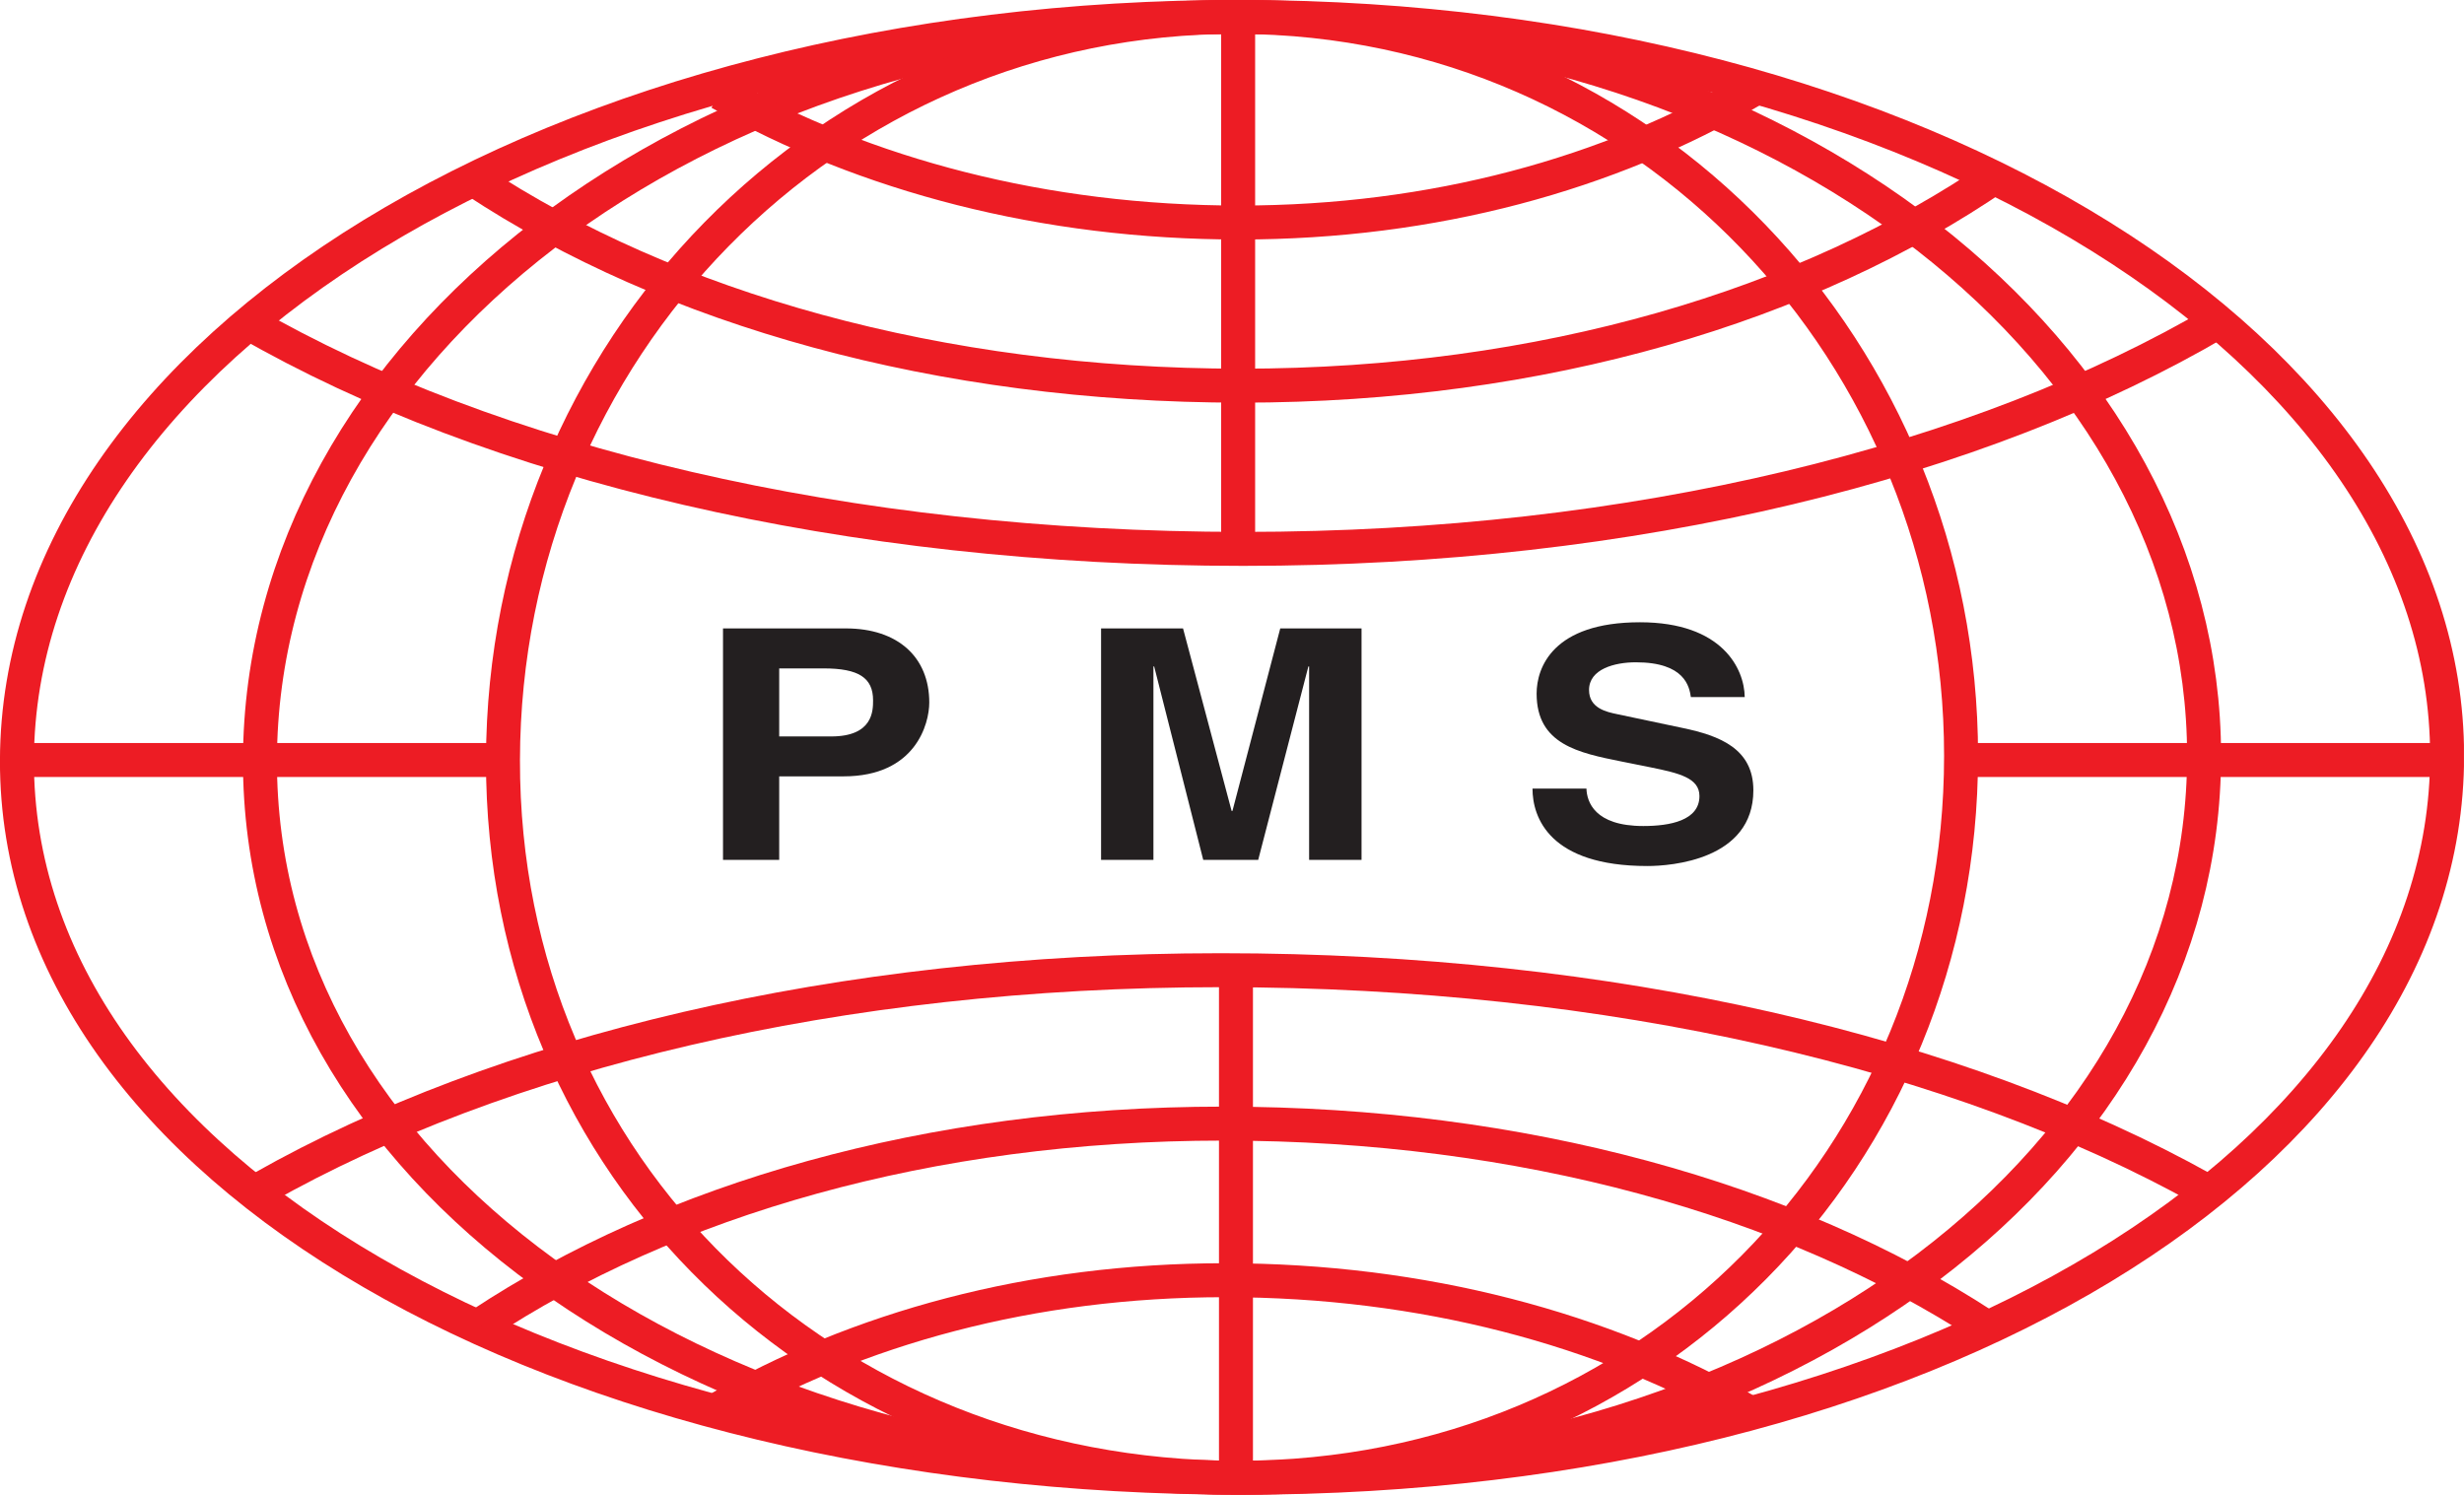 <?xml version="1.0" encoding="UTF-8"?>
<svg xmlns="http://www.w3.org/2000/svg" xmlns:xlink="http://www.w3.org/1999/xlink" width="114.74pt" height="69.61pt" viewBox="0 0 114.74 69.61" version="1.1">
<defs>
<clipPath id="clip1">
  <path d="M 0 0 L 114.738 0 L 114.738 69.609 L 0 69.609 Z M 0 0 "/>
</clipPath>
<clipPath id="clip2">
  <path d="M 3 0 L 112 0 L 112 69.609 L 3 69.609 Z M 3 0 "/>
</clipPath>
<clipPath id="clip3">
  <path d="M 14 0 L 101 0 L 101 69.609 L 14 69.609 Z M 14 0 "/>
</clipPath>
<clipPath id="clip4">
  <path d="M 13 43 L 102 43 L 102 69.609 L 13 69.609 Z M 13 43 "/>
</clipPath>
<clipPath id="clip5">
  <path d="M 24 50 L 91 50 L 91 69.609 L 24 69.609 Z M 24 50 "/>
</clipPath>
<clipPath id="clip6">
  <path d="M 90 34 L 114.738 34 L 114.738 37 L 90 37 Z M 90 34 "/>
</clipPath>
<clipPath id="clip7">
  <path d="M 56 44 L 59 44 L 59 69.609 L 56 69.609 Z M 56 44 "/>
</clipPath>
</defs>
<g id="surface1">
<g clip-path="url(#clip1)" clip-rule="nonzero">
<path style="fill:none;stroke-width:15.821;stroke-linecap:butt;stroke-linejoin:miter;stroke:rgb(92.899%,10.999%,14.099%);stroke-opacity:1;stroke-miterlimit:4;" d="M 578.477 688.209 C 896.094 687.584 1139.531 530.944 1139.531 344.147 C 1139.531 157.35 897.969 7.897 578.477 7.897 C 258.984 7.897 7.305 151.452 7.891 342.155 C 8.516 532.897 258.984 688.873 578.477 688.209 Z M 578.477 688.209 " transform="matrix(0.1,0,0,-0.1,0,69.61)"/>
</g>
<g clip-path="url(#clip2)" clip-rule="nonzero">
<path style="fill:none;stroke-width:15.821;stroke-linecap:butt;stroke-linejoin:miter;stroke:rgb(92.899%,10.999%,14.099%);stroke-opacity:1;stroke-miterlimit:4;" d="M 577.539 688.209 C 831.602 687.584 1026.367 530.944 1026.367 344.147 C 1026.367 157.35 833.125 7.897 577.539 7.897 C 321.914 7.897 120.586 151.452 121.055 342.155 C 121.562 532.897 321.914 688.873 577.539 688.209 Z M 577.539 688.209 " transform="matrix(0.1,0,0,-0.1,0,69.61)"/>
</g>
<g clip-path="url(#clip3)" clip-rule="nonzero">
<path style="fill:none;stroke-width:15.821;stroke-linecap:butt;stroke-linejoin:miter;stroke:rgb(92.899%,10.999%,14.099%);stroke-opacity:1;stroke-miterlimit:4;" d="M 576.562 688.209 C 767.148 687.584 913.203 530.944 913.203 344.147 C 913.203 157.35 768.281 7.897 576.562 7.897 C 384.844 7.897 233.867 151.452 234.219 342.155 C 234.609 532.897 384.844 688.873 576.562 688.209 Z M 576.562 688.209 " transform="matrix(0.1,0,0,-0.1,0,69.61)"/>
</g>
<path style="fill:none;stroke-width:15.821;stroke-linecap:butt;stroke-linejoin:miter;stroke:rgb(92.899%,10.999%,14.099%);stroke-opacity:1;stroke-miterlimit:4;" d="M 1032.812 546.217 C 921.719 480.983 761.953 440.475 578.945 440.475 C 393.672 440.475 229.102 480.358 115.039 546.061 " transform="matrix(0.1,0,0,-0.1,0,69.61)"/>
<path style="fill:none;stroke-width:15.821;stroke-linecap:butt;stroke-linejoin:miter;stroke:rgb(92.899%,10.999%,14.099%);stroke-opacity:1;stroke-miterlimit:4;" d="M 930.234 614.538 C 841.914 553.834 718.477 516.491 577.891 516.491 C 437.305 516.491 311.641 552.35 221.211 612.077 " transform="matrix(0.1,0,0,-0.1,0,69.61)"/>
<path style="fill:none;stroke-width:15.821;stroke-linecap:butt;stroke-linejoin:miter;stroke:rgb(92.899%,10.999%,14.099%);stroke-opacity:1;stroke-miterlimit:4;" d="M 815.664 653.991 C 749.492 615.202 667.617 592.467 577.188 592.467 C 486.25 592.467 402.93 614.538 335.195 652.819 " transform="matrix(0.1,0,0,-0.1,0,69.61)"/>
<path style="fill:none;stroke-width:15.821;stroke-linecap:butt;stroke-linejoin:miter;stroke:rgb(92.899%,10.999%,14.099%);stroke-opacity:1;stroke-miterlimit:4;" d="M 122.266 142.936 C 232.969 205.553 389.648 244.264 568.477 244.264 C 750.469 244.264 912.422 205.787 1026.25 142.194 " transform="matrix(0.1,0,0,-0.1,0,69.61)"/>
<g clip-path="url(#clip4)" clip-rule="nonzero">
<path style="fill:none;stroke-width:15.821;stroke-linecap:butt;stroke-linejoin:miter;stroke:rgb(92.899%,10.999%,14.099%);stroke-opacity:1;stroke-miterlimit:4;" d="M 223.906 79.264 C 311.68 137.311 432.461 172.819 569.531 172.819 C 708.867 172.819 833.516 137.584 923.789 78.834 " transform="matrix(0.1,0,0,-0.1,0,69.61)"/>
</g>
<g clip-path="url(#clip5)" clip-rule="nonzero">
<path style="fill:none;stroke-width:15.821;stroke-linecap:butt;stroke-linejoin:miter;stroke:rgb(92.899%,10.999%,14.099%);stroke-opacity:1;stroke-miterlimit:4;" d="M 333.242 39.225 C 399.18 77.506 480.469 99.889 570.273 99.889 C 662.422 99.889 746.797 77.233 815.039 37.975 " transform="matrix(0.1,0,0,-0.1,0,69.61)"/>
</g>
<g clip-path="url(#clip6)" clip-rule="nonzero">
<path style="fill:none;stroke-width:15.821;stroke-linecap:butt;stroke-linejoin:miter;stroke:rgb(92.899%,10.999%,14.099%);stroke-opacity:1;stroke-miterlimit:4;" d="M 1140.547 342.155 L 914.219 342.155 " transform="matrix(0.1,0,0,-0.1,0,69.61)"/>
</g>
<path style="fill:none;stroke-width:15.821;stroke-linecap:butt;stroke-linejoin:miter;stroke:rgb(92.899%,10.999%,14.099%);stroke-opacity:1;stroke-miterlimit:4;" d="M 232.969 342.155 L 6.68 342.155 " transform="matrix(0.1,0,0,-0.1,0,69.61)"/>
<path style="fill:none;stroke-width:15.821;stroke-linecap:butt;stroke-linejoin:miter;stroke:rgb(92.899%,10.999%,14.099%);stroke-opacity:1;stroke-miterlimit:4;" d="M 576.562 688.209 L 576.562 440.475 " transform="matrix(0.1,0,0,-0.1,0,69.61)"/>
<g clip-path="url(#clip7)" clip-rule="nonzero">
<path style="fill:none;stroke-width:15.821;stroke-linecap:butt;stroke-linejoin:miter;stroke:rgb(92.899%,10.999%,14.099%);stroke-opacity:1;stroke-miterlimit:4;" d="M 575.547 245.827 L 575.547 7.897 " transform="matrix(0.1,0,0,-0.1,0,69.61)"/>
</g>
<path style=" stroke:none;fill-rule:nonzero;fill:rgb(13.699%,12.199%,12.5%);fill-opacity:1;" d="M 36.285 34.297 L 36.285 31.129 L 38.359 31.129 C 39.977 31.129 40.656 31.562 40.656 32.613 C 40.656 33.094 40.656 34.297 38.707 34.297 Z M 36.285 36.156 L 39.281 36.156 C 42.645 36.156 43.273 33.695 43.273 32.719 C 43.273 30.602 41.809 29.266 39.387 29.266 L 33.668 29.266 L 33.668 40.047 L 36.285 40.047 L 36.285 36.156 "/>
<path style=" stroke:none;fill-rule:nonzero;fill:rgb(13.699%,12.199%,12.5%);fill-opacity:1;" d="M 63.402 40.047 L 60.961 40.047 L 60.961 31.039 L 60.926 31.039 L 58.59 40.047 L 56.031 40.047 L 53.746 31.039 L 53.711 31.039 L 53.711 40.047 L 51.273 40.047 L 51.273 29.266 L 55.09 29.266 L 57.352 37.766 L 57.391 37.766 L 59.617 29.266 L 63.402 29.266 L 63.402 40.047 "/>
<path style=" stroke:none;fill-rule:nonzero;fill:rgb(13.699%,12.199%,12.5%);fill-opacity:1;" d="M 73.875 36.727 C 73.895 37.328 74.242 38.469 76.523 38.469 C 77.762 38.469 79.137 38.215 79.137 37.074 C 79.137 36.234 78.199 36.008 76.871 35.738 L 75.531 35.469 C 73.508 35.062 71.555 34.672 71.555 32.301 C 71.555 31.098 72.305 28.98 76.367 28.98 C 80.203 28.98 81.23 31.145 81.246 32.465 L 78.738 32.465 C 78.668 31.984 78.461 30.844 76.176 30.844 C 75.184 30.844 73.996 31.16 73.996 32.133 C 73.996 32.977 74.797 33.156 75.32 33.262 L 78.371 33.906 C 80.082 34.266 81.648 34.867 81.648 36.805 C 81.648 40.047 77.812 40.332 76.715 40.332 C 72.148 40.332 71.363 38.066 71.363 36.727 L 73.875 36.727 "/>
</g>
</svg>
